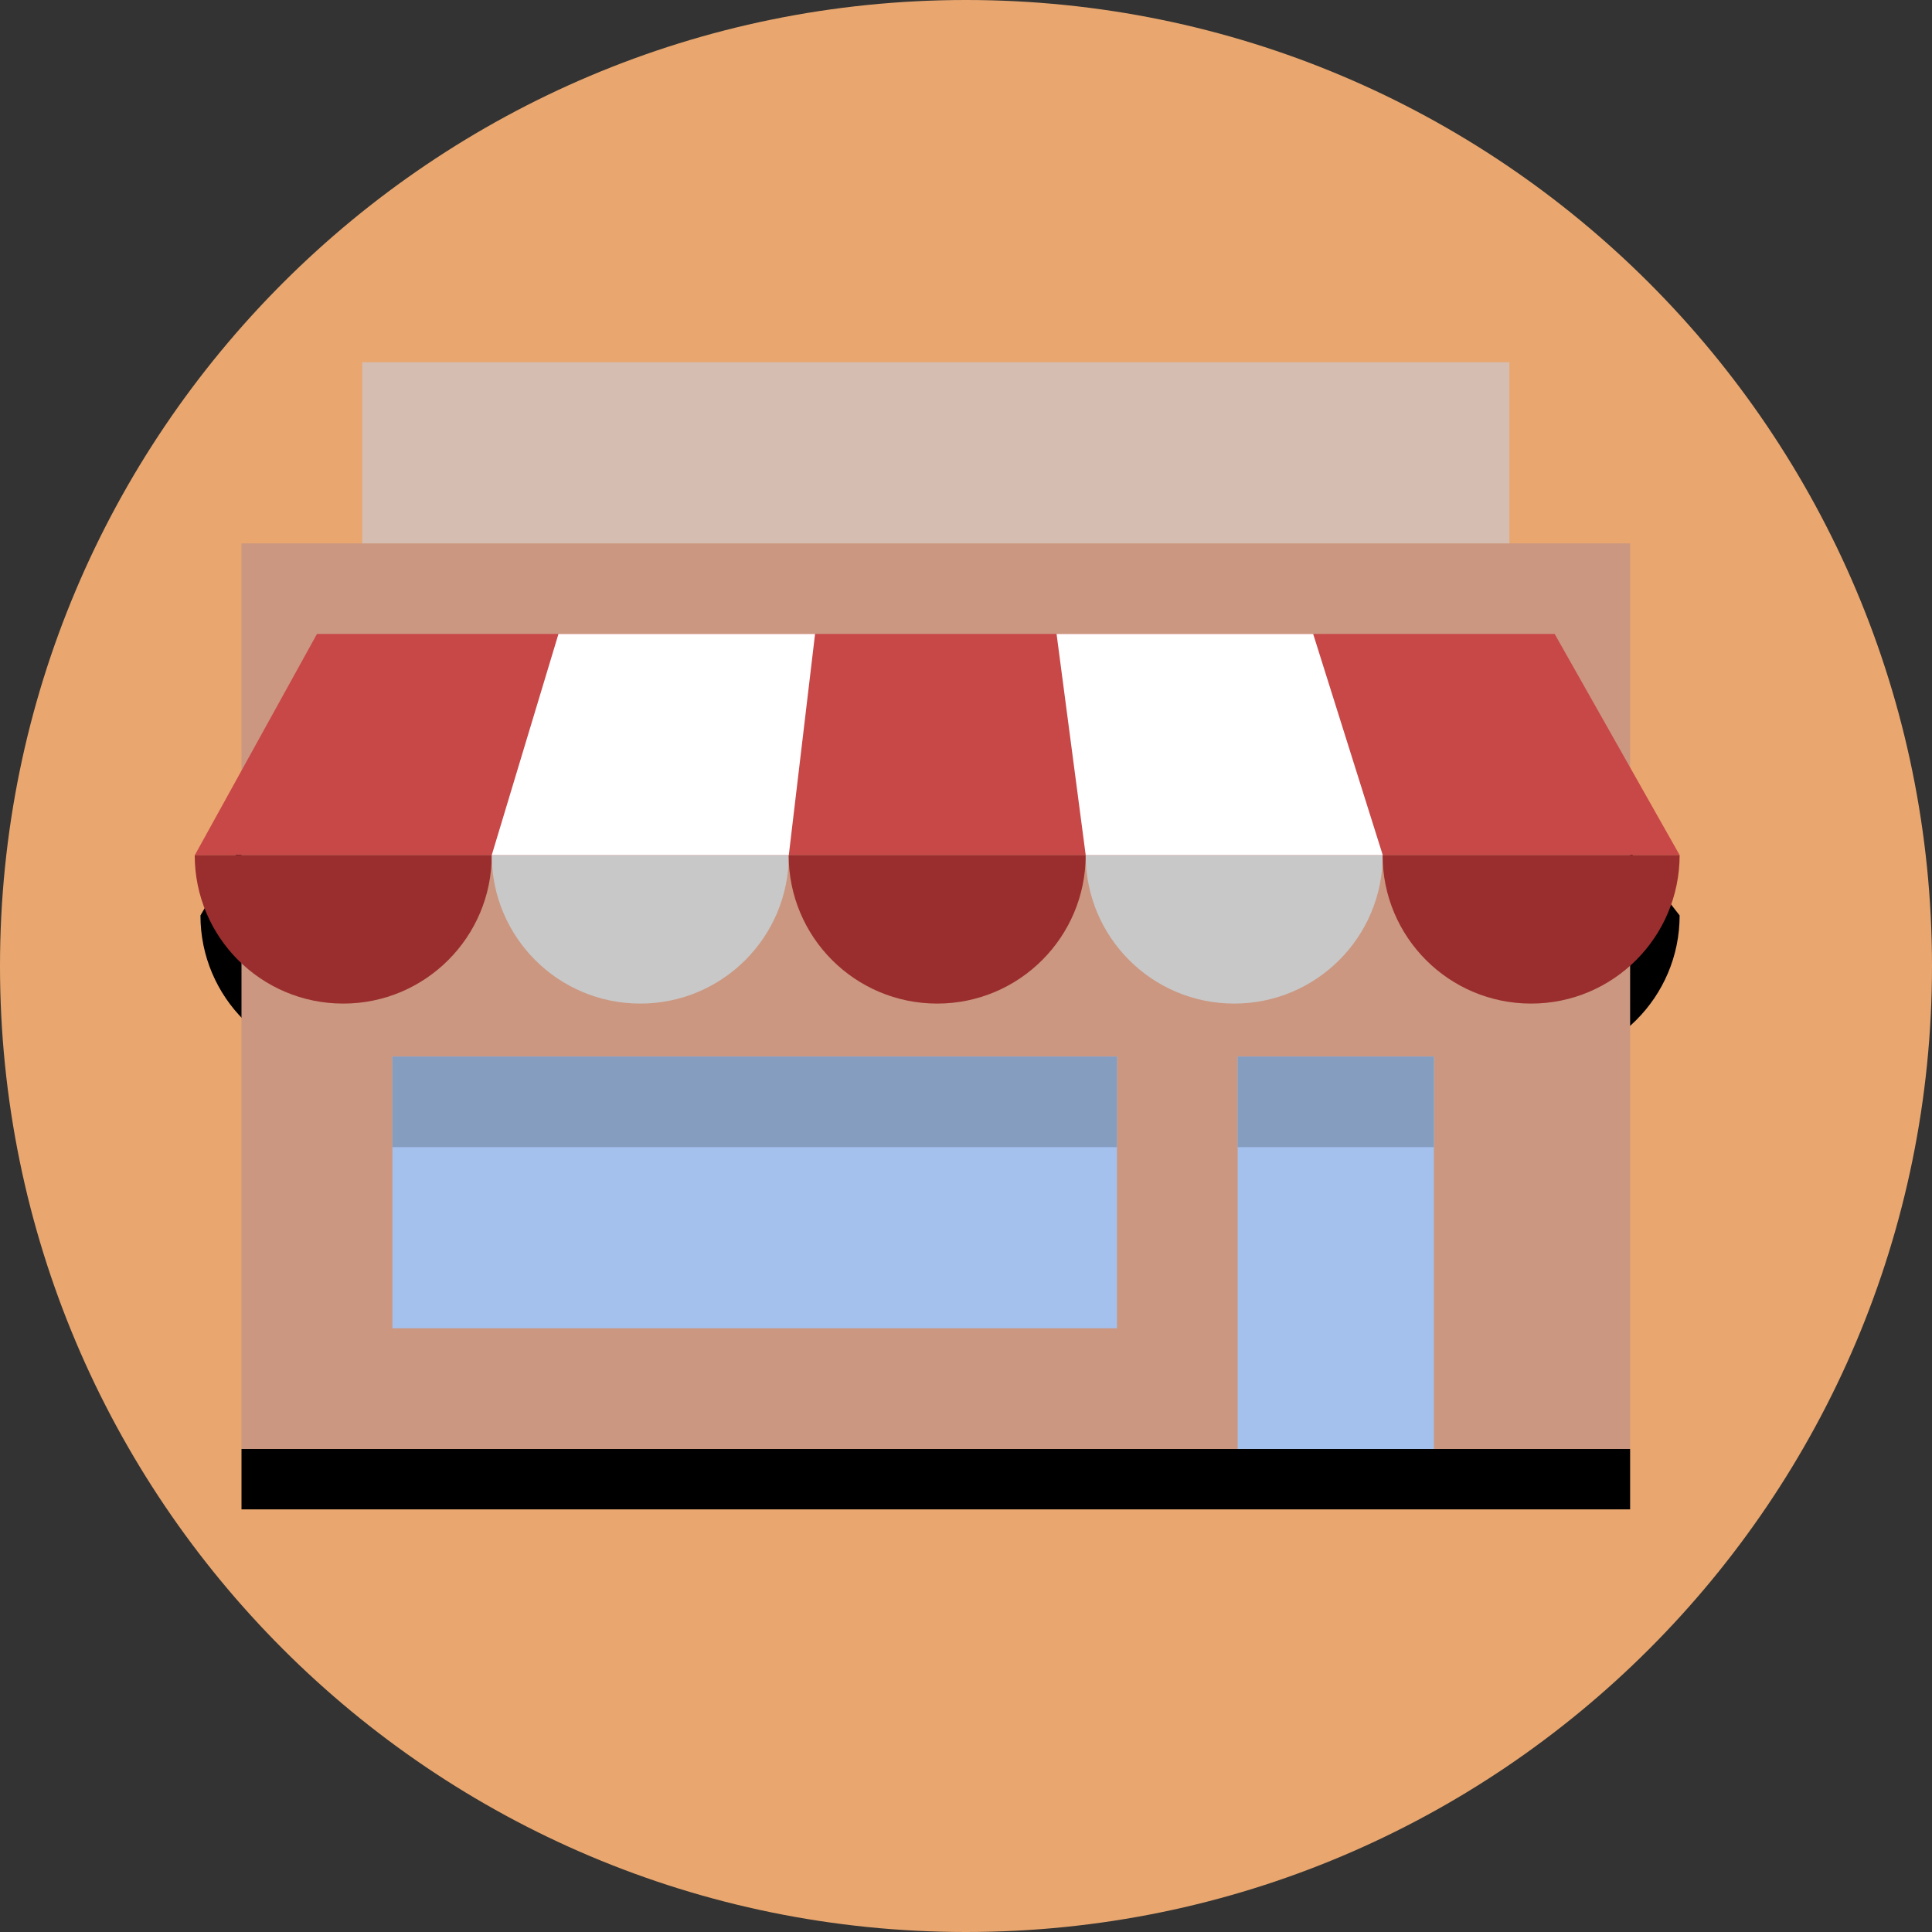 <?xml version="1.0" ?>
<svg xmlns="http://www.w3.org/2000/svg" width="128" height="128" viewBox="0 0 128 128">
  <rect x="0" y="0" width="128" height="128" fill="#333333" stroke="none"/>
  <path d="m128,64c0,35.35 -28.65,64 -64,64s-64,-28.65 -64,-64 28.65,-64 64,-64 64,28.65 64,64" fill="#e9a76f"/>
  <path d="m23,44s0,26 0.08,26.45c-5.41,0 -9.8,-4.39 -9.8,-9.8z" fill="#000"/>
  <path d="m111.28,60.65c0,5.41 -4.39,9.8 -9.8,9.8 -0.48,-0.45 1.52,-20.45 1.52,-20.45z" fill="#000"/>
  <path d="m16,96l92,0l0,-60l-92,0z" fill="#cb9781"/>
  <path d="M26,70l48,0l0,18l-48,0z" fill="#a4c1ee"/>
  <path d="M82,70l13,0l0,26l-13,0z" fill="#a4c1ee"/>
  <path d="M26,70l48,0l0,6l-48,0z" fill="#859dbf"/>
  <path d="M82,70l13,0l0,6l-13,0z" fill="#859dbf"/>
  <path d="M24,24l76,0l0,12l-76,0z" fill="#d6bdb1"/>
  <path d="m12.91,56.65 l8.09,-14.65l82,0l8.28,14.65z" fill="#c84747"/>
  <path d="m32.58,56.65c0,5.43 -4.4,9.84 -9.84,9.84s-9.84,-4.4 -9.84,-9.84z" fill="#9a2e2e"/>
  <path d="m52.26,56.65c0,5.43 -4.4,9.84 -9.84,9.84s-9.84,-4.4 -9.84,-9.84z" fill="#c8c8c8"/>
  <path d="m71.93,56.65c0,5.43 -4.4,9.84 -9.84,9.84s-9.84,-4.4 -9.84,-9.84z" fill="#9a2e2e"/>
  <path d="m91.61,56.65c0,5.43 -4.4,9.84 -9.84,9.84s-9.84,-4.4 -9.84,-9.84z" fill="#c8c8c8"/>
  <path d="m111.28,56.65c0,5.43 -4.4,9.84 -9.84,9.84s-9.84,-4.4 -9.84,-9.84z" fill="#9a2e2e"/>
  <path d="m32.58,56.65 l4.42,-14.65l17,0l-1.74,14.65z" fill="#fff"/>
  <path d="m71.93,56.65 l-1.93,-14.65l17,0l4.61,14.65z" fill="#fff"/>
  <path d="M16,96h92v4h-92z" fill="#000"/>
</svg>
